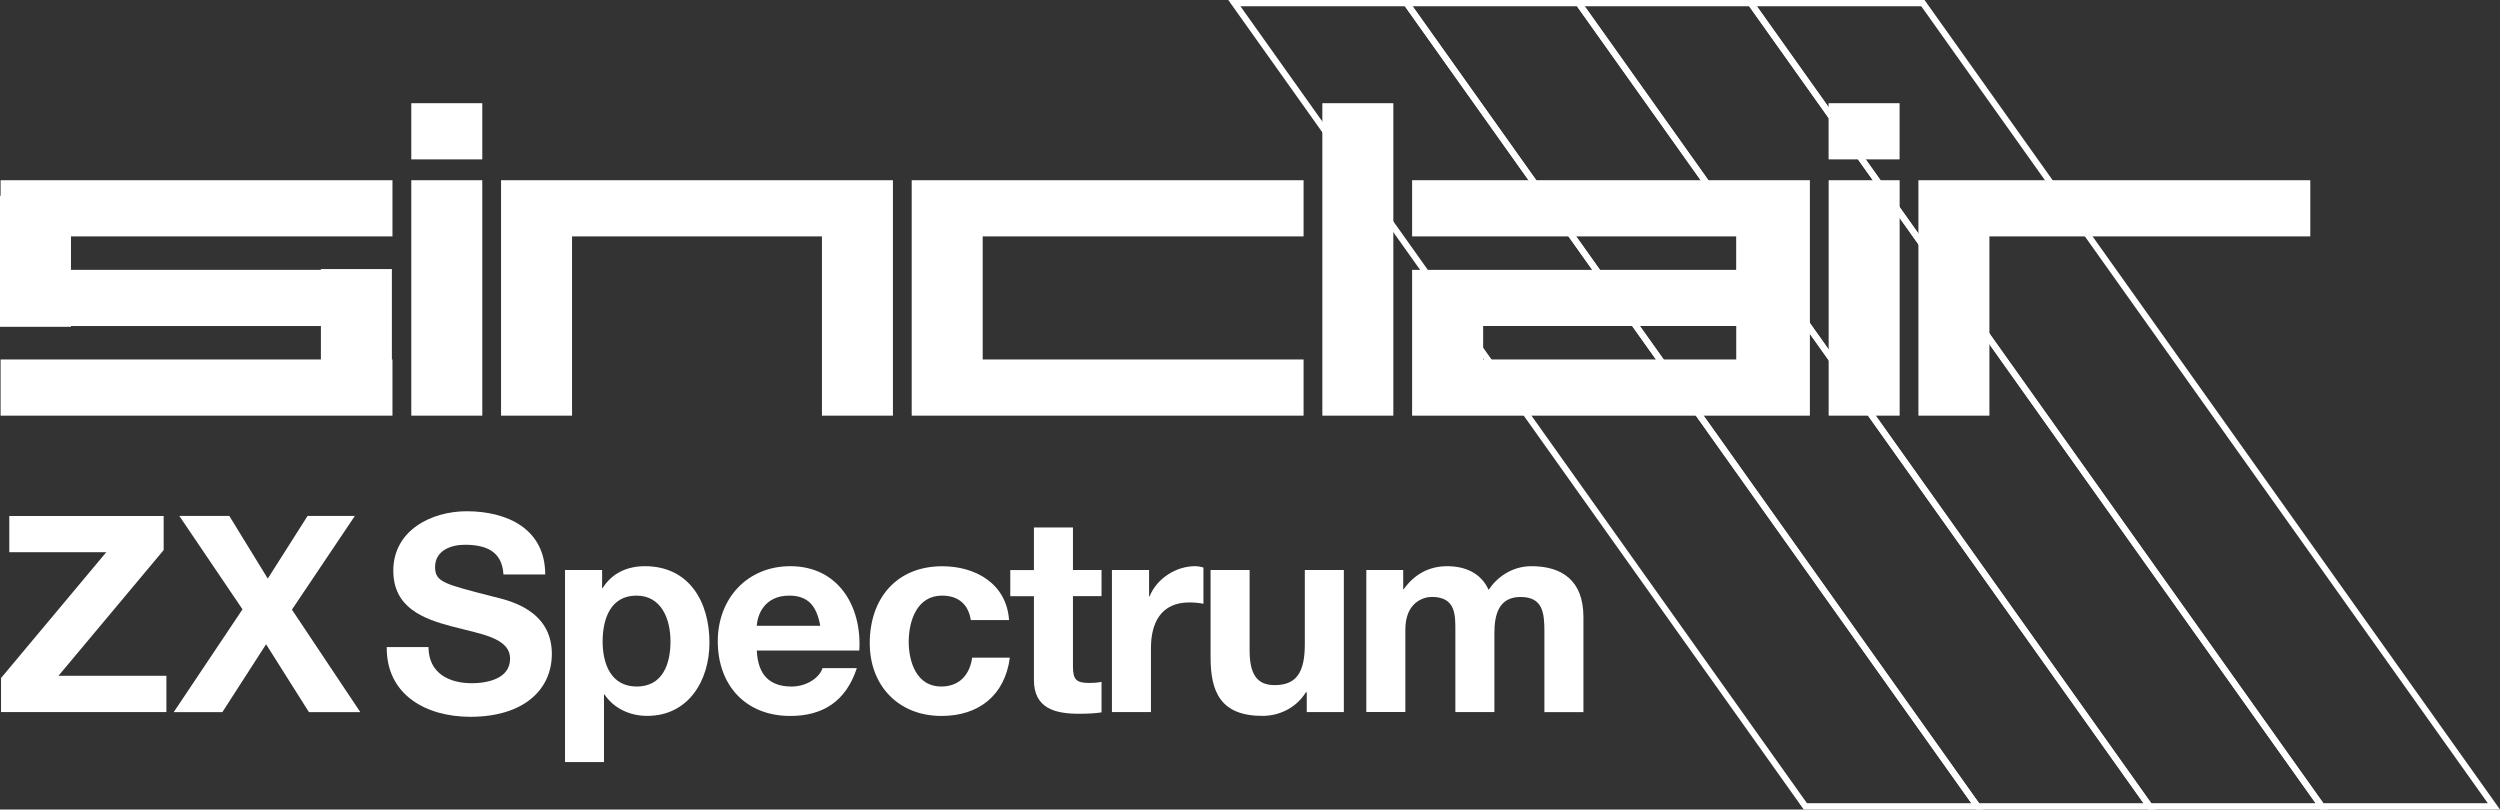 <?xml version="1.0" encoding="utf-8"?>
<!-- Generator: Adobe Illustrator 25.0.0, SVG Export Plug-In . SVG Version: 6.00 Build 0)  -->
<svg version="1.1" id="Layer_1" xmlns="http://www.w3.org/2000/svg" xmlns:xlink="http://www.w3.org/1999/xlink" x="0px" y="0px"
	 viewBox="0 0 3849.4 1246.5" style="enable-background:new 0 0 3849.4 1246.5;" xml:space="preserve">
<rect x="0" y="0" width="3849.4" height="1246.5" fill="#333333" stroke="none"/>
<style type="text/css">
	.st0{fill:#00A7E1;}
	.st1{fill:#71A850;}
	.st2{fill:#F5B335;}
	.st3{fill:#C23B33;}
	.st4{fill:#FFFFFF;}
	.st5{fill:none;stroke:#FFFFFF;stroke-width:9.679;stroke-miterlimit:10;}
	.st6{fill:none;stroke:#000000;stroke-width:9.679;stroke-miterlimit:10;}
</style>
<g>
	<g>
		<g>
			<polygon class="st5" points="2960.8,4.8 2695.8,4.8 3574.9,1241.6 3840,1241.6 			"/>
			<polygon class="st5" points="2695.8,4.8 2430.7,4.8 3309.9,1241.6 3574.9,1241.6 			"/>
			<polygon class="st5" points="2430.7,4.8 2165.7,4.8 3044.8,1241.6 3309.9,1241.6 			"/>
		</g>
		<polygon class="st5" points="2165.7,4.8 1900.6,4.8 2779.8,1241.6 3044.8,1241.6 		"/>
	</g>
	<rect x="633.3" y="158.9" class="st4" width="109.3" height="86.5"/>
	<g>
		<path class="st4" d="M1.6,1044l162-193.7H14.3v-55.8H252v52.5L90,1040.6h166.2v55.8H1.6V1044z"/>
		<path class="st4" d="M373.4,938.2l-97.3-143.8h77l59.2,96.5l61.3-96.5h72.8l-96.9,144.3l105.3,157.8h-79.1l-66-104.5l-67.3,104.5
			h-74.9L373.4,938.2z"/>
		<path class="st4" d="M659.8,996.2c0,40.2,31.3,55.8,66.8,55.8c23.3,0,58.8-6.8,58.8-37.6c0-32.6-45.3-38.1-89.7-49.9
			c-44.8-11.8-90.1-29.2-90.1-85.9c0-61.8,58.4-91.4,112.9-91.4c63,0,121,27.5,121,97.3h-64.3c-2.1-36.4-27.9-45.7-59.6-45.7
			c-21.2,0-45.7,8.9-45.7,34.3c0,23.3,14.4,26.2,90.1,45.7c22,5.5,89.7,19.5,89.7,88c0,55.4-43.6,96.9-125.6,96.9
			c-66.8,0-129.4-33-128.6-107.4H659.8z"/>
		<path class="st4" d="M870,877.7h57.1v27.9h0.8c14.4-23.3,38.1-33.8,65.1-33.8c68.5,0,99.4,55.4,99.4,117.6
			c0,58.4-32.2,112.9-96,112.9c-26.2,0-51.2-11.4-65.6-33h-0.8v104.1H870V877.7z M1032.4,987.7c0-34.7-14-70.6-52.5-70.6
			c-39.3,0-52,35.1-52,70.6s13.5,69.4,52.5,69.4C1019.8,1057.1,1032.4,1023.2,1032.4,987.7z"/>
		<path class="st4" d="M1165.3,1001.7c1.7,38.1,20.3,55.4,53.7,55.4c24.1,0,43.6-14.8,47.4-28.3h52.9
			c-16.9,51.6-52.9,73.6-102.4,73.6c-69,0-111.7-47.4-111.7-115.1c0-65.6,45.3-115.5,111.7-115.5c74.5,0,110.4,62.6,106.2,129.9
			H1165.3z M1263,963.6c-5.5-30.5-18.6-46.5-47.8-46.5c-38.1,0-49.1,29.6-49.9,46.5H1263z"/>
		<path class="st4" d="M1494.8,954.7c-3.8-24.5-19.5-37.6-44.4-37.6c-38.5,0-51.2,38.9-51.2,71.1c0,31.3,12.3,68.9,49.9,68.9
			c27.9,0,44-17.8,47.8-44.4h58c-7.6,57.9-47.8,89.7-105.3,89.7c-66,0-110.4-46.5-110.4-112.1c0-68.1,40.6-118.4,111.7-118.4
			c51.6,0,99,27.1,102.8,82.9H1494.8z"/>
		<path class="st4" d="M1652.1,877.7h44v40.2h-44v108.3c0,20.3,5.1,25.4,25.4,25.4c6.3,0,12.3-0.4,18.6-1.7v47
			c-10.2,1.7-23.3,2.1-35.1,2.1c-36.8,0-69-8.5-69-52v-129h-36.4v-40.2h36.4v-65.6h60.1V877.7z"/>
		<path class="st4" d="M1712.2,877.7h57.1v40.6h0.8c11-27.5,40.6-46.5,69.8-46.5c4.2,0,9.3,0.8,13.1,2.1v55.8
			c-5.5-1.3-14.4-2.1-21.6-2.1c-44,0-59.2,31.7-59.2,70.2v98.6h-60.1V877.7z"/>
		<path class="st4" d="M2069.2,1096.4h-57.1v-30.5h-1.3c-15.2,24.5-41.5,36.4-66.8,36.4c-63.9,0-80-36-80-90.1V877.7h60.1v123.5
			c0,36,10.6,53.7,38.5,53.7c32.6,0,46.5-18.2,46.5-62.6V877.7h60.1V1096.4z"/>
		<path class="st4" d="M2103.9,877.7h56.7v29.6h0.8c15.7-22.4,38.5-35.5,66.8-35.5c27.5,0,52,10.2,63.9,36.4
			c12.7-19,35.5-36.4,66-36.4c46.5,0,80,21.6,80,78.3v146.4H2378V972.5c0-29.2-2.5-53.3-36.8-53.3c-33.8,0-40.2,27.9-40.2,55.4
			v121.8h-60.1V973.7c0-25.4,1.7-54.6-36.4-54.6c-11.8,0-40.6,7.6-40.6,50.3v126.9h-60.1V877.7z"/>
	</g>
	<rect x="2815.6" y="158.9" class="st4" width="109.3" height="86.5"/>
	<g>
		<rect x="633.3" y="277.5" class="st4" width="109.3" height="362.5"/>
		<rect x="2815.7" y="277.5" class="st4" width="109.3" height="362.5"/>
		<rect x="2036.1" y="158.9" class="st4" width="109.3" height="481.1"/>
		<polygon class="st4" points="880.8,277.5 771.5,277.5 771.5,364 771.5,640 880.8,640 880.8,364 1265.6,364 1265.6,640 1374.9,640 
			1374.9,364 1374.9,277.5 1265.6,277.5 		"/>
		<polygon class="st4" points="3557.3,277.5 3063.2,277.5 2953.9,277.5 2953.9,364 2953.9,640 3063.2,640 3063.2,364 3557.3,364 		
			"/>
		<polygon class="st4" points="0.9,301.4 0,301.4 0,415.5 0,502 0,503.2 109.3,503.2 109.3,502 494.1,502 494.1,553.5 0.9,553.5 
			0.9,640 494.1,640 603.4,640 604.3,640 604.3,553.5 603.4,553.5 603.4,502 603.4,415.5 603.4,414.3 494.1,414.3 494.1,415.5 
			109.3,415.5 109.3,364 604.3,364 604.3,277.5 0.9,277.5 		"/>
		<polygon class="st4" points="1403.8,277.5 1403.8,364 1403.8,553.5 1403.8,640 1513.1,640 2007.2,640 2007.2,553.5 1513.1,553.5 
			1513.1,364 2007.2,364 2007.2,277.5 1513.1,277.5 		"/>
		<path class="st4" d="M2777.8,277.5h-100.4h-4.1h-499V364h499v51.5h-499v4.6V502v51.5V640h109.3h389.7h4.1h100.4h4.9h4.1V277.5
			h-4.1H2777.8z M2283.7,553.5V502h389.7v51.5H2283.7z"/>
	</g>
</g>
</svg>

